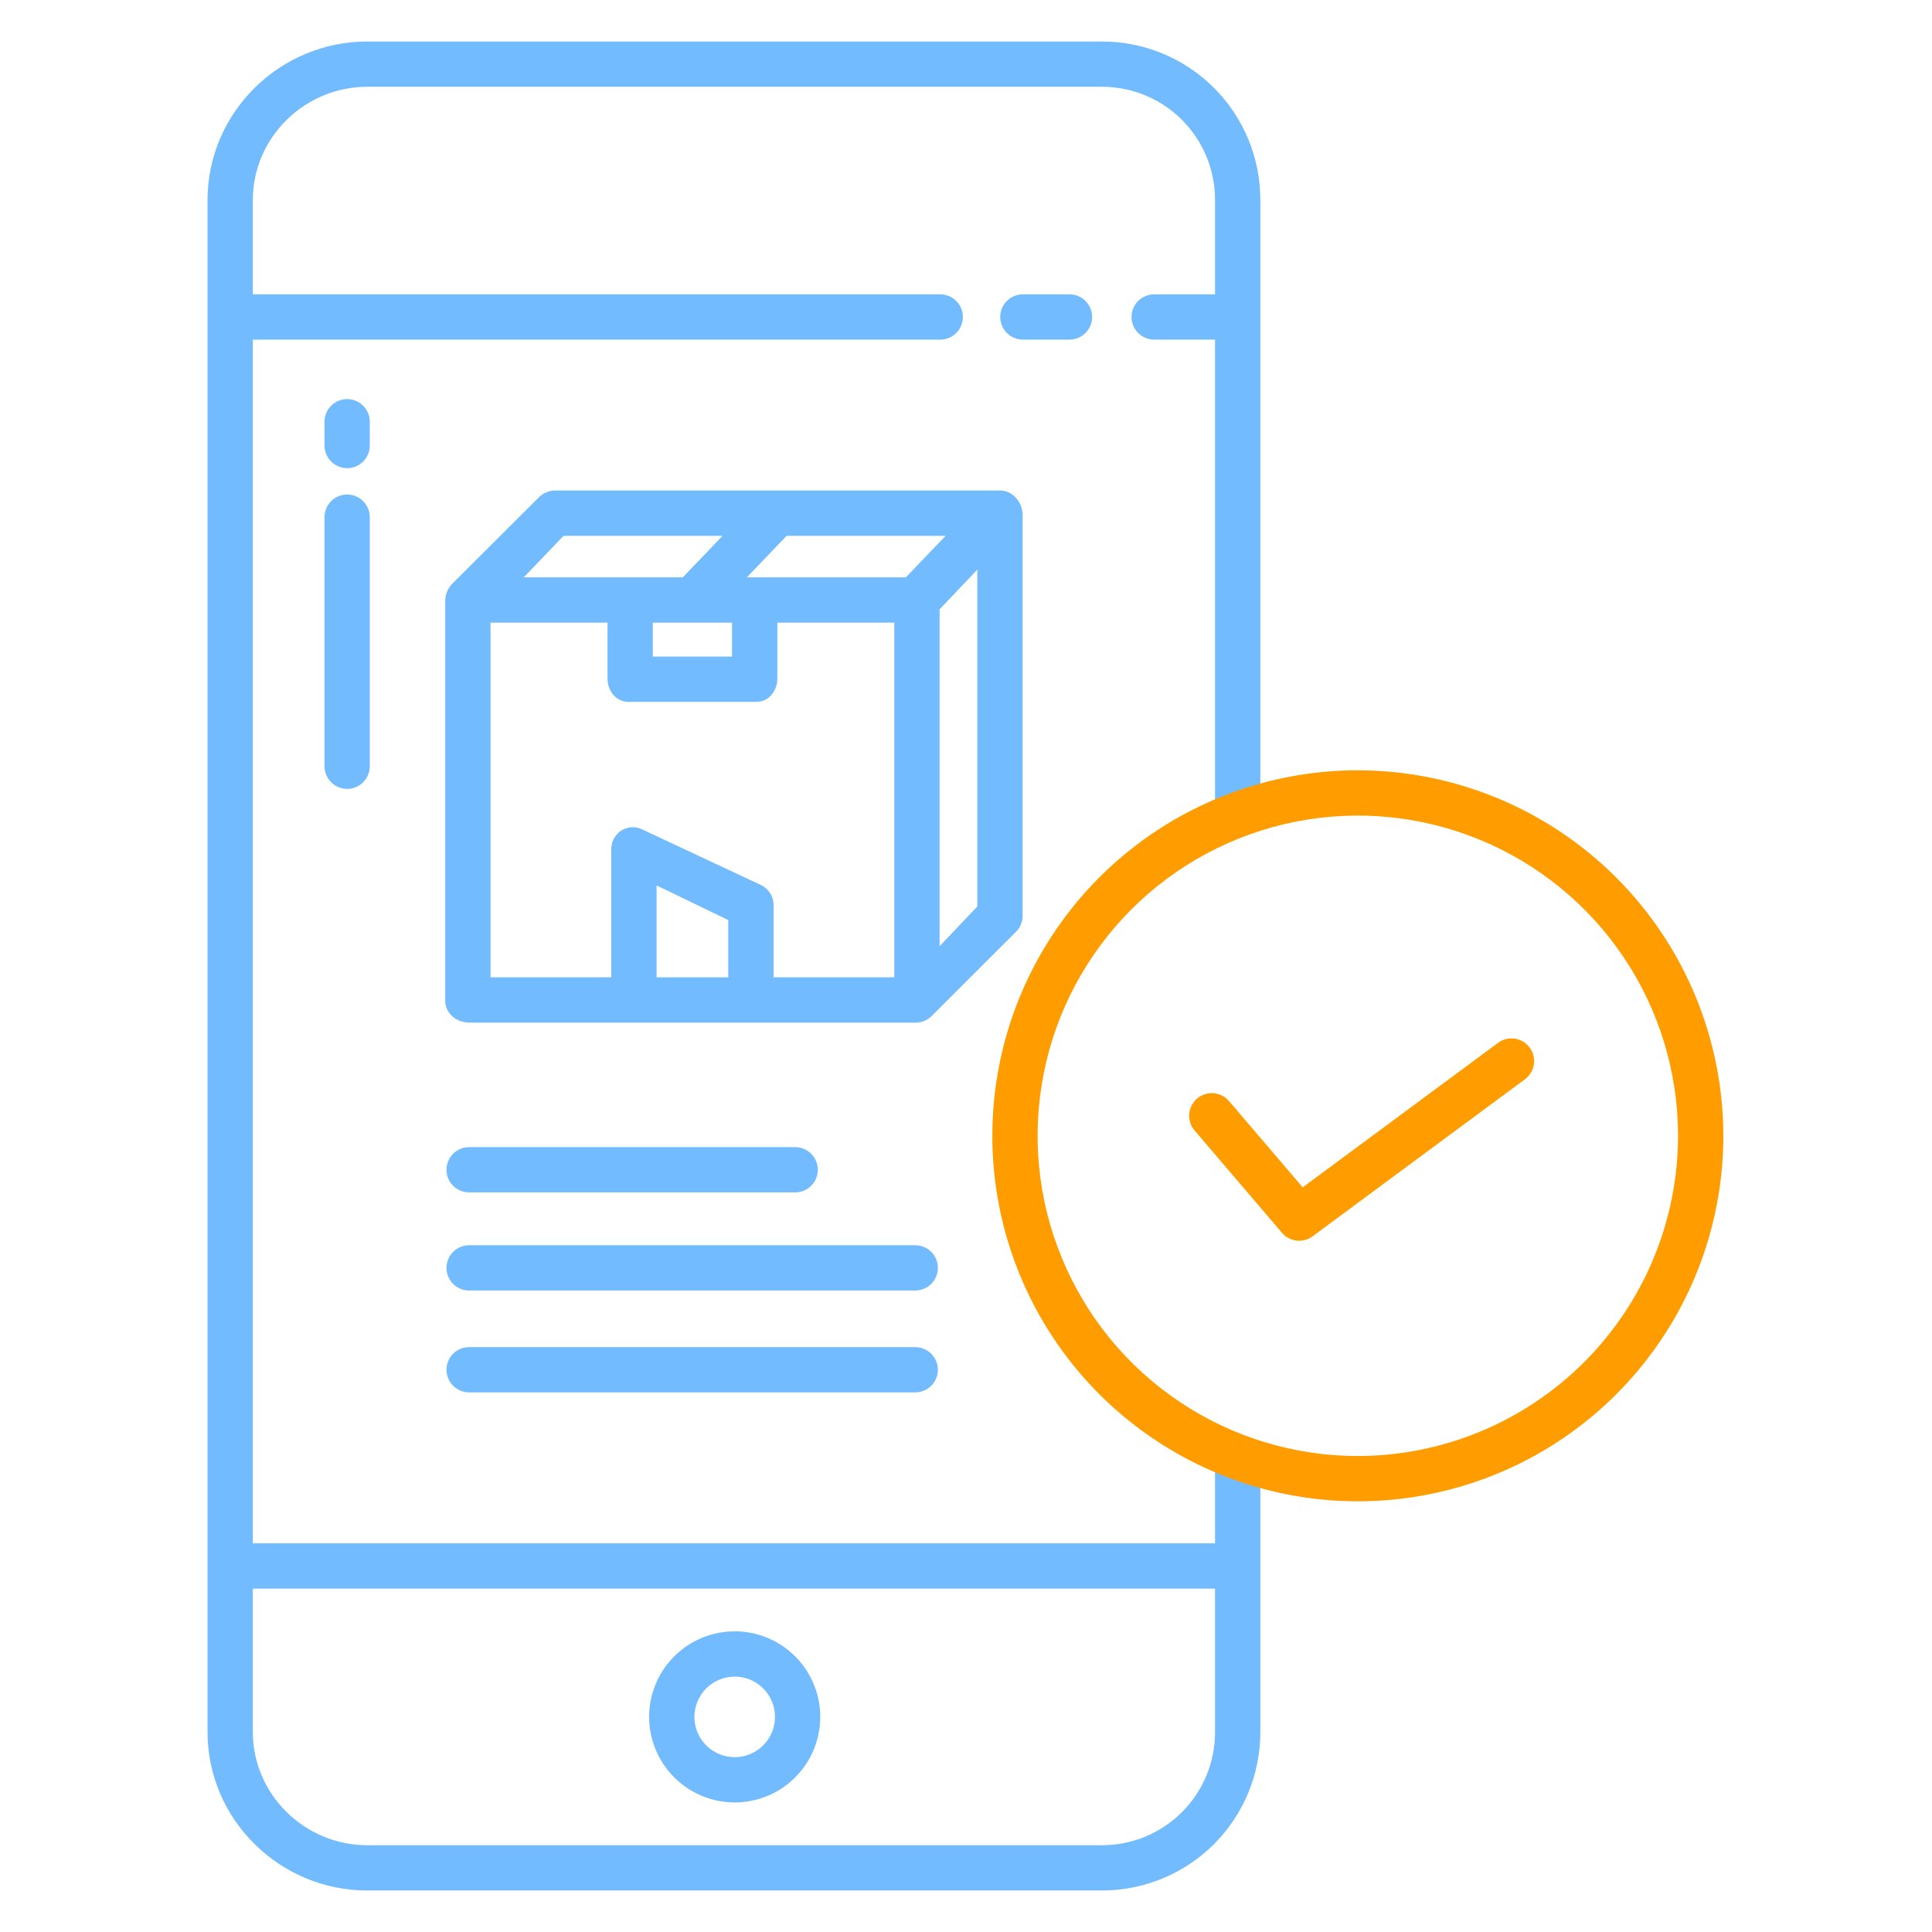<svg width="60" height="60" viewBox="0 0 60 60" fill="none" xmlns="http://www.w3.org/2000/svg">
<path d="M46.523 32.387L40.456 36.874L38.166 34.192C38.044 34.051 37.872 33.964 37.687 33.95C37.501 33.936 37.318 33.996 37.177 34.117C37.035 34.237 36.947 34.409 36.932 34.594C36.917 34.78 36.976 34.963 37.096 35.105L39.812 38.285C39.928 38.42 40.09 38.507 40.267 38.527C40.444 38.547 40.622 38.5 40.765 38.394L47.359 33.517C47.509 33.406 47.609 33.24 47.636 33.056C47.664 32.871 47.617 32.684 47.506 32.534C47.395 32.384 47.229 32.284 47.045 32.256C46.861 32.229 46.673 32.275 46.523 32.386V32.387Z" fill="#FF9D00"/>
<path d="M34.23 1.289H11.402C8.688 1.289 6.445 3.495 6.445 6.209V53.791C6.445 56.505 8.688 58.711 11.402 58.711H34.23C35.534 58.709 36.784 58.19 37.705 57.268C38.625 56.345 39.142 55.094 39.141 53.791V45.352H37.734V47.93H7.852V10.547H29.2C29.387 10.547 29.566 10.473 29.697 10.341C29.829 10.209 29.903 10.03 29.903 9.844C29.903 9.657 29.829 9.478 29.697 9.347C29.566 9.215 29.387 9.141 29.2 9.141H7.852V6.209C7.852 4.271 9.464 2.695 11.402 2.695H34.23C34.691 2.696 35.148 2.787 35.573 2.964C35.999 3.141 36.385 3.4 36.711 3.726C37.036 4.053 37.294 4.44 37.469 4.866C37.645 5.292 37.735 5.748 37.734 6.209V9.141H35.844C35.658 9.141 35.479 9.215 35.347 9.347C35.215 9.478 35.141 9.657 35.141 9.844C35.141 10.03 35.215 10.209 35.347 10.341C35.479 10.473 35.658 10.547 35.844 10.547H37.734V25.312H39.141V6.209C39.142 4.906 38.625 3.655 37.705 2.732C36.784 1.81 35.534 1.29 34.23 1.289ZM37.734 49.336V53.791C37.735 54.252 37.645 54.708 37.469 55.134C37.294 55.56 37.036 55.947 36.711 56.274C36.385 56.6 35.999 56.859 35.573 57.036C35.148 57.213 34.691 57.304 34.23 57.305H11.402C9.464 57.305 7.852 55.729 7.852 53.791V49.336H37.734Z" fill="#72BBFF"/>
<path d="M33.917 9.844C33.917 9.657 33.843 9.478 33.711 9.347C33.579 9.215 33.4 9.141 33.214 9.141H31.766C31.579 9.141 31.401 9.215 31.269 9.347C31.137 9.478 31.063 9.657 31.063 9.844C31.063 10.03 31.137 10.209 31.269 10.341C31.401 10.473 31.579 10.547 31.766 10.547H33.214C33.4 10.547 33.579 10.473 33.711 10.341C33.843 10.209 33.917 10.03 33.917 9.844Z" fill="#72BBFF"/>
<path d="M22.816 55.977C23.342 55.977 23.856 55.821 24.293 55.529C24.73 55.237 25.07 54.822 25.271 54.336C25.473 53.851 25.525 53.317 25.423 52.801C25.32 52.286 25.067 51.812 24.695 51.441C24.324 51.069 23.85 50.816 23.335 50.713C22.819 50.611 22.285 50.663 21.799 50.865C21.314 51.066 20.899 51.406 20.607 51.843C20.315 52.28 20.159 52.794 20.159 53.32C20.16 54.024 20.44 54.7 20.938 55.198C21.436 55.696 22.112 55.976 22.816 55.977ZM22.816 52.069C23.064 52.069 23.306 52.142 23.511 52.279C23.717 52.417 23.878 52.612 23.972 52.841C24.067 53.069 24.092 53.321 24.043 53.564C23.995 53.806 23.876 54.029 23.701 54.204C23.526 54.379 23.303 54.498 23.061 54.547C22.818 54.595 22.566 54.57 22.338 54.475C22.109 54.381 21.914 54.22 21.776 54.015C21.639 53.809 21.565 53.567 21.565 53.32C21.566 52.988 21.698 52.67 21.932 52.435C22.167 52.201 22.485 52.069 22.816 52.069Z" fill="#72BBFF"/>
<path d="M31.758 28.442V15.992C31.758 15.603 31.453 15.234 31.064 15.234H17.21C17.02 15.245 16.842 15.328 16.713 15.467L14.052 18.122C13.915 18.257 13.835 18.44 13.828 18.633V31.084C13.828 31.472 14.181 31.758 14.569 31.758H28.423C28.515 31.76 28.606 31.745 28.691 31.712C28.776 31.679 28.854 31.63 28.921 31.566L31.557 28.933C31.622 28.868 31.673 28.792 31.707 28.708C31.741 28.624 31.759 28.533 31.758 28.442ZM28.132 17.93H23.194L24.428 16.641H29.367L28.132 17.93ZM20.273 19.336H22.734V20.391H20.273V19.336ZM17.501 16.641H22.439L21.205 17.93H16.266L17.501 16.641ZM15.234 19.336H18.867V21.07C18.867 21.459 19.132 21.797 19.52 21.797H23.488C23.876 21.797 24.141 21.458 24.141 21.07V19.336H27.773V30.352H24.023V28.125C24.027 27.993 23.993 27.863 23.924 27.75C23.855 27.637 23.756 27.546 23.637 27.488L19.939 25.756C19.836 25.706 19.721 25.683 19.607 25.691C19.493 25.699 19.382 25.736 19.287 25.799C19.19 25.864 19.111 25.953 19.058 26.057C19.005 26.161 18.98 26.276 18.984 26.393V30.352H15.234V19.336ZM22.617 30.352H20.391V27.498L22.617 28.573V30.352ZM29.18 29.386V18.924L30.352 17.689V28.151L29.18 29.386Z" fill="#72BBFF"/>
<path d="M14.569 37.031H24.695C24.881 37.031 25.06 36.957 25.192 36.825C25.324 36.693 25.398 36.515 25.398 36.328C25.398 36.142 25.324 35.963 25.192 35.831C25.06 35.699 24.881 35.625 24.695 35.625H14.569C14.382 35.625 14.204 35.699 14.072 35.831C13.94 35.963 13.866 36.142 13.866 36.328C13.866 36.515 13.94 36.693 14.072 36.825C14.204 36.957 14.382 37.031 14.569 37.031Z" fill="#72BBFF"/>
<path d="M28.423 38.672H14.569C14.382 38.672 14.204 38.746 14.072 38.878C13.94 39.01 13.866 39.188 13.866 39.375C13.866 39.562 13.94 39.74 14.072 39.872C14.204 40.004 14.382 40.078 14.569 40.078H28.423C28.61 40.078 28.789 40.004 28.921 39.872C29.052 39.74 29.127 39.562 29.127 39.375C29.127 39.188 29.052 39.01 28.921 38.878C28.789 38.746 28.61 38.672 28.423 38.672Z" fill="#72BBFF"/>
<path d="M28.423 41.836H14.569C14.382 41.836 14.204 41.91 14.072 42.042C13.94 42.174 13.866 42.353 13.866 42.539C13.866 42.725 13.94 42.904 14.072 43.036C14.204 43.168 14.382 43.242 14.569 43.242H28.423C28.61 43.242 28.789 43.168 28.921 43.036C29.052 42.904 29.127 42.725 29.127 42.539C29.127 42.353 29.052 42.174 28.921 42.042C28.789 41.91 28.61 41.836 28.423 41.836Z" fill="#72BBFF"/>
<path d="M11.484 13.097C11.484 12.911 11.41 12.732 11.278 12.6C11.147 12.468 10.968 12.394 10.781 12.394C10.595 12.394 10.416 12.468 10.284 12.6C10.152 12.732 10.078 12.911 10.078 13.097V13.836C10.078 14.022 10.152 14.201 10.284 14.333C10.416 14.465 10.595 14.539 10.781 14.539C10.968 14.539 11.147 14.465 11.278 14.333C11.41 14.201 11.484 14.022 11.484 13.836V13.097Z" fill="#72BBFF"/>
<path d="M10.781 15.358C10.595 15.358 10.416 15.432 10.284 15.564C10.152 15.696 10.078 15.875 10.078 16.061V23.796C10.078 23.982 10.152 24.161 10.284 24.293C10.416 24.425 10.595 24.499 10.781 24.499C10.968 24.499 11.147 24.425 11.278 24.293C11.41 24.161 11.484 23.982 11.484 23.796V16.061C11.484 15.875 11.41 15.696 11.278 15.564C11.147 15.432 10.968 15.358 10.781 15.358Z" fill="#72BBFF"/>
<path d="M42.169 23.922C39.924 23.922 37.729 24.588 35.862 25.835C33.996 27.083 32.541 28.855 31.682 30.93C30.823 33.004 30.598 35.286 31.036 37.488C31.474 39.69 32.555 41.712 34.142 43.3C35.73 44.887 37.752 45.968 39.954 46.406C42.156 46.844 44.438 46.62 46.512 45.761C48.587 44.901 50.359 43.447 51.606 41.58C52.854 39.713 53.52 37.519 53.52 35.273C53.516 32.264 52.319 29.379 50.191 27.251C48.063 25.123 45.178 23.926 42.169 23.922ZM42.169 45.218C40.202 45.218 38.279 44.635 36.644 43.542C35.008 42.45 33.734 40.897 32.981 39.079C32.228 37.262 32.031 35.263 32.415 33.334C32.798 31.404 33.746 29.632 35.136 28.242C36.527 26.851 38.299 25.904 40.228 25.52C42.157 25.136 44.157 25.333 45.974 26.086C47.791 26.838 49.344 28.113 50.437 29.748C51.53 31.384 52.113 33.307 52.113 35.273C52.11 37.91 51.062 40.438 49.197 42.302C47.333 44.166 44.805 45.215 42.169 45.218Z" fill="#FF9D00"/>
</svg>
